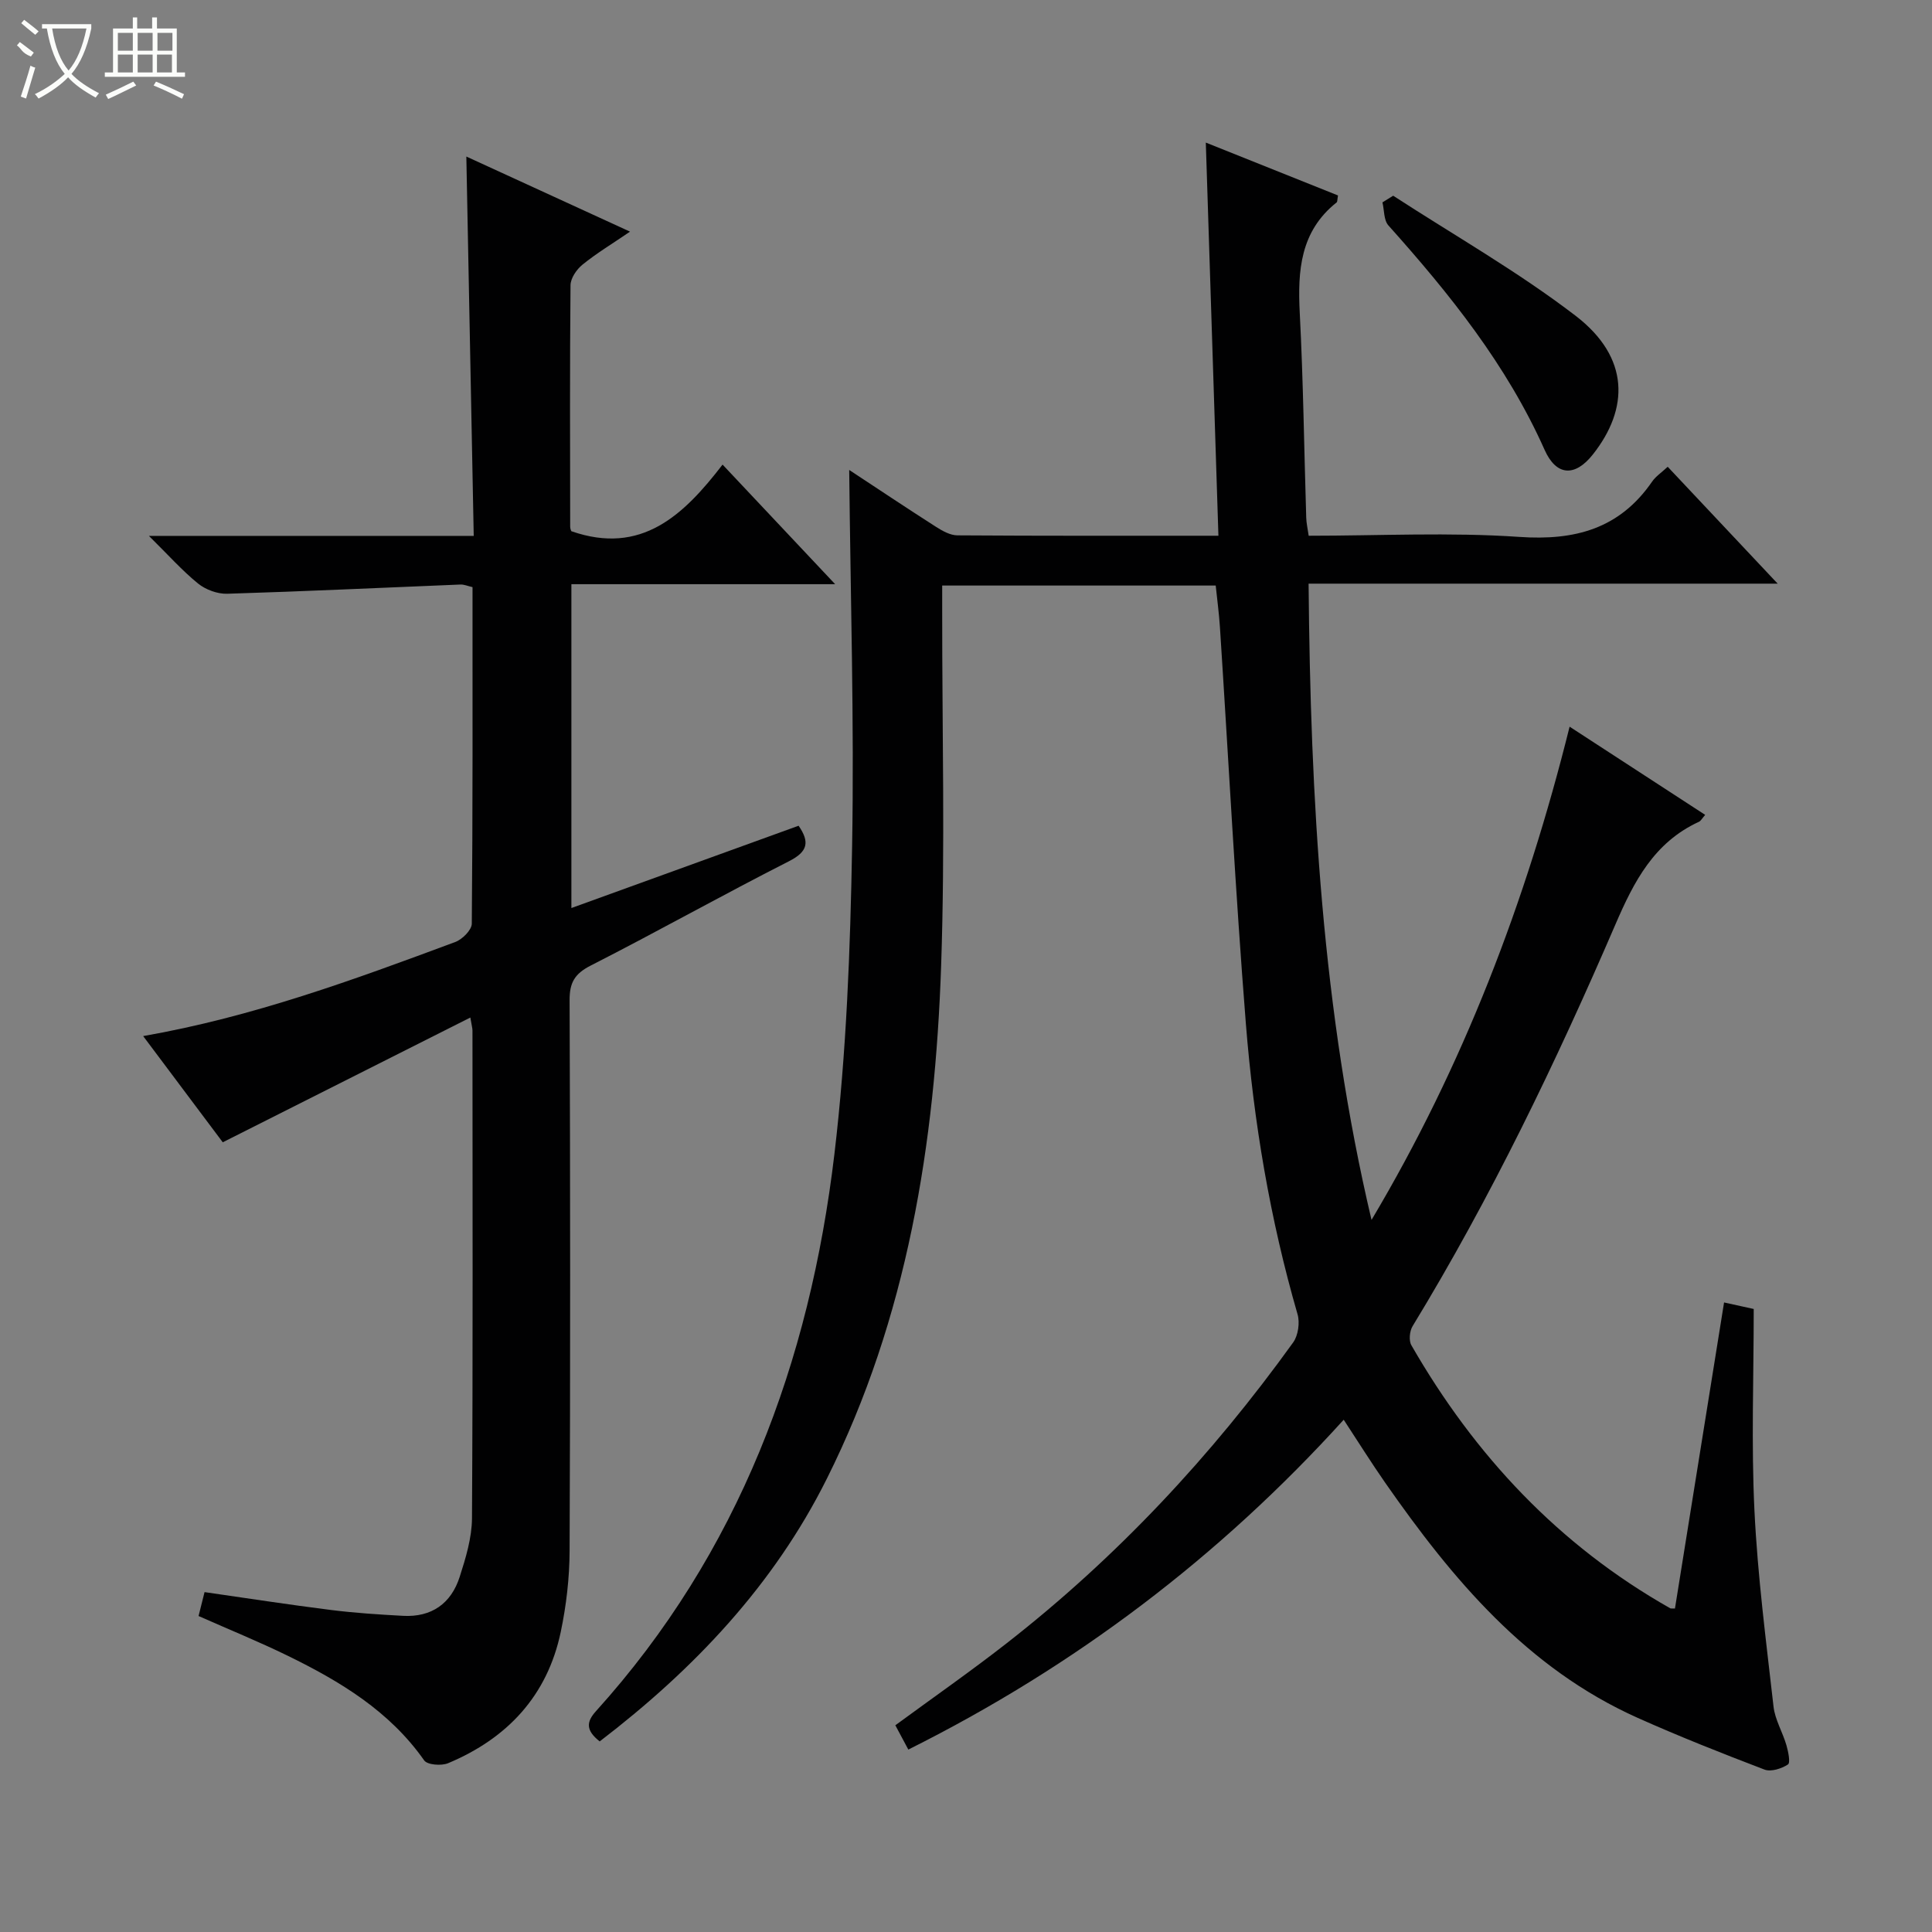 <svg enable-background="new 0 0 400 400" viewBox="0 0 400 400" xmlns="http://www.w3.org/2000/svg"><rect x="0" y="0" width="400" height="400" fill="#808080" stroke="none"/><g fill="#010102"><path d="m124.16 360.54c-2.91-2.3-2.77-4.04-.79-6.24 29.64-32.81 44.27-72.26 49.39-115.4 2.5-21.08 3.29-42.42 3.66-63.67.45-25.91-.34-51.84-.6-77.93 5.76 3.79 11.8 7.83 17.93 11.75 1.34.86 2.97 1.78 4.47 1.79 17.65.12 35.31.08 54.04.08-.87-27.05-1.73-53.87-2.61-81.4 9.47 3.79 18.46 7.39 27.37 10.95-.16.84-.1 1.29-.29 1.44-7.52 5.98-8.08 14.09-7.63 22.86.73 14.12.9 28.27 1.34 42.41.03 1.13.3 2.25.51 3.74 14.66 0 29.18-.75 43.59.24 11.58.8 20.79-1.69 27.52-11.46.73-1.06 1.89-1.82 3.22-3.06 7.45 7.92 14.76 15.69 22.77 24.2-32.82 0-64.56 0-97.12 0 .39 44.54 2.8 88.43 13.03 131.73 18.92-31.79 31.98-65.81 41.01-102.12 9.69 6.3 18.79 12.22 28.07 18.26-.67.77-.91 1.26-1.29 1.43-9.27 4.26-13.45 12.32-17.3 21.27-12.31 28.55-25.78 56.55-41.99 83.16-.62 1.02-.81 2.98-.25 3.95 13.11 22.81 30.54 41.42 53.6 54.46.13.07.33.02.97.05 3.36-20.96 6.73-41.97 10.17-63.37 2.71.6 4.75 1.05 6.14 1.35 0 14.19-.52 28 .15 41.75.66 13.56 2.42 27.07 3.95 40.57.31 2.73 1.89 5.3 2.67 8 .38 1.32.86 3.64.31 3.99-1.33.86-3.51 1.57-4.86 1.05-8.83-3.37-17.63-6.85-26.26-10.71-22.93-10.27-38.34-28.71-52.27-48.69-2.85-4.09-5.49-8.32-8.58-13.03-25.73 28.39-55.6 51.04-90.14 68.29-.9-1.69-1.73-3.23-2.69-5.03 7.82-5.74 15.55-11.13 22.97-16.92 22.88-17.84 42.48-38.84 59.4-62.35 1.04-1.45 1.41-4.1.9-5.84-5.7-19.69-9.08-39.82-10.7-60.19-2.17-27.34-3.59-54.73-5.37-82.1-.18-2.79-.56-5.56-.87-8.57-18.69 0-37.3 0-56.63 0v5.29c-.02 24.5.62 49.01-.22 73.48-1.26 36.78-6.98 72.81-23.67 106.17-11 22.02-27.5 39.43-47.02 54.37z"/><path d="m96.55 32.41c11.1 5.09 22.06 10.13 33.89 15.55-3.75 2.56-6.96 4.49-9.84 6.83-1.22.99-2.47 2.81-2.48 4.27-.16 16.66-.09 33.33-.07 49.99 0 .46.23.92.24.93 14.5 5.05 23.25-3.31 31.31-13.79 7.88 8.37 15.22 16.16 23.31 24.76-18.87 0-36.6 0-54.61 0v67.05c15.91-5.76 31.5-11.41 47.04-17.04 2.35 3.41 1.9 5.37-1.99 7.35-13.78 7-27.27 14.58-41.05 21.6-3.34 1.7-4.39 3.55-4.37 7.19.14 37.99.16 75.99 0 113.98-.02 5.6-.68 11.3-1.83 16.78-2.77 13.21-11.05 22.05-23.32 27.19-1.39.58-4.3.36-4.96-.58-7.17-10.21-17.38-16.35-28.22-21.65-5.95-2.91-12.1-5.41-18.49-8.24.36-1.46.75-3 1.24-4.95 8.84 1.27 17.49 2.61 26.18 3.7 4.93.62 9.92.94 14.89 1.21 5.92.33 9.98-2.54 11.75-8.06 1.26-3.92 2.52-8.07 2.55-12.12.2-33.66.11-67.32.1-100.98 0-.49-.15-.98-.44-2.71-17.18 8.66-33.99 17.13-51.26 25.83-5.14-6.85-10.66-14.22-16.48-21.99 22.75-3.98 43.7-11.7 64.62-19.48 1.46-.54 3.41-2.49 3.42-3.79.21-23.14.15-46.29.15-69.68-.98-.22-1.74-.57-2.5-.54-16.1.65-32.19 1.42-48.29 1.91-2.02.06-4.46-.84-6.04-2.12-3.3-2.68-6.16-5.91-10.17-9.86h67.25c-.52-26.43-1.02-52.29-1.53-78.54z"/><path d="m288.44 40.52c12.64 8.21 25.83 15.71 37.76 24.85 11.28 8.65 11.06 19.27 3.58 28.73-3.69 4.66-7.56 4.49-9.99-.97-7.84-17.59-19.65-32.28-32.33-46.45-.98-1.09-.85-3.16-1.24-4.78.74-.46 1.48-.92 2.22-1.38z"/></g><path d="m6.4 11.7c-2-.8-1.9-1.6-2.9-2.3l.6-.7c.9.7 1.9 1.4 2.9 2.2zm-2.1 8.3c.7-2.1 1.4-4.2 2-6.4.2.1.6.3 1 .4-.7 2.3-1.3 4.4-1.9 6.4zm3-12.8c-1.1-.9-2.1-1.7-2.9-2.4l.6-.7c1 .8 2 1.5 3 2.4zm1.4-1.3v-.9h10.2v.9c-.9 4.2-2.3 7.3-4.1 9.4 1.3 1.4 3.2 2.7 5.7 4-.2.2-.4.5-.7.9-2.5-1.4-4.4-2.7-5.7-4.2-1.4 1.5-3.5 3-6.1 4.4 0 0 0 0-.1-.1-.3-.4-.5-.7-.7-.8 2.7-1.3 4.7-2.8 6.2-4.2-1.8-2.2-3-5.3-3.7-9.4zm9.2 0h-7.1c.6 3.8 1.7 6.7 3.4 8.7 1.7-2 2.9-4.8 3.7-8.7z" fill="#fbfcfa"/><path d="m31.6 3.6h.9v2.3h4.1v9.1h1.7v.9h-16.6v-.9h1.7v-9.1h4.1v-2.3h.9v2.3h3.1v-2.3zm-4 13.3.6.8c-1.9.9-3.8 1.9-5.8 2.8-.2-.3-.3-.6-.5-.9 2-.9 3.9-1.8 5.7-2.7zm-3.2-10.1v3.7h3.1v-3.7zm0 4.5v3.7h3.1v-3.7zm4.1-4.5v3.7h3.1v-3.7zm0 4.5v3.7h3.1v-3.7zm9.1 9.1c-2.1-1.1-4.1-2-5.8-2.7l.5-.8c2.2.9 4.1 1.8 5.8 2.6l-.4.9zm-1.9-13.6h-3.1v3.7h3.1zm-3.2 4.5v3.7h3.1v-3.7z" fill="#fbfcfa"/></svg>